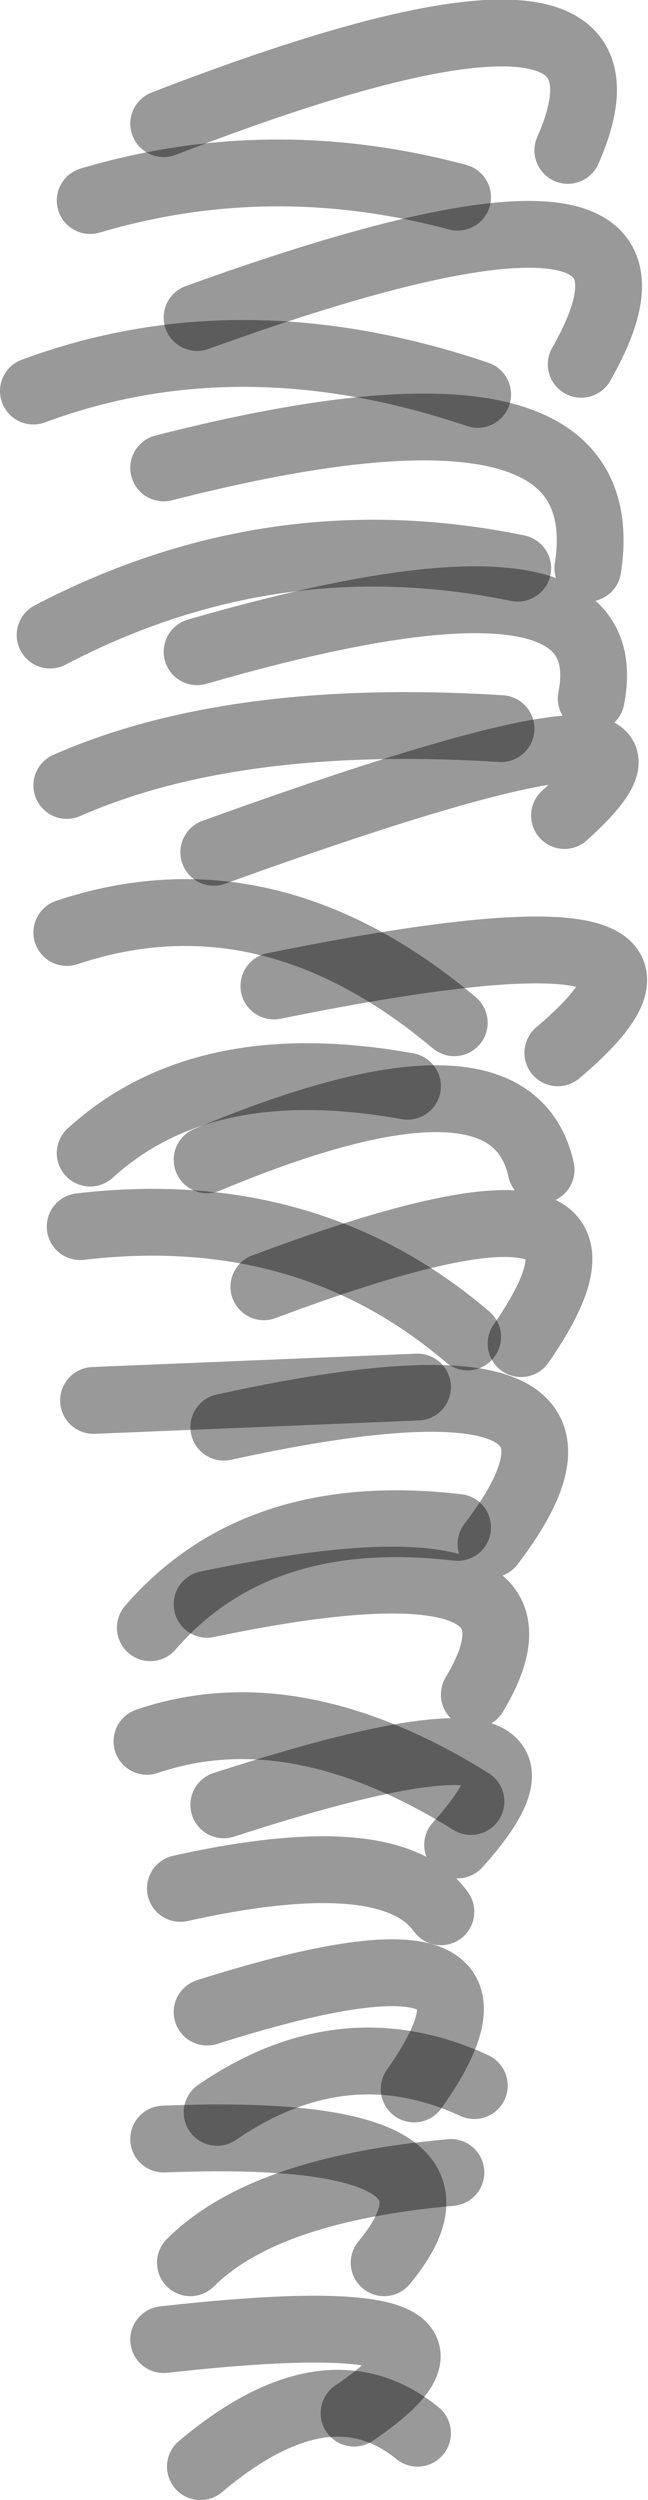 <?xml version="1.0" encoding="UTF-8" standalone="no"?>
<svg xmlns:xlink="http://www.w3.org/1999/xlink" height="37.4px" width="9.7px" xmlns="http://www.w3.org/2000/svg">
  <g transform="matrix(1.0, 0.0, 0.0, 1.0, 2.05, -7.45)">
    <path d="M2.05 22.2 Q9.2 20.75 6.3 23.2 M1.15 20.2 Q8.9 17.4 6.4 19.65 M0.9 17.2 Q7.3 15.35 6.8 17.9 M0.4 14.45 Q7.25 12.7 6.75 15.95 M0.9 12.2 Q8.65 9.4 6.65 12.9 M0.4 9.3 Q7.9 6.4 6.45 9.7 M0.4 42.45 Q5.75 41.85 3.25 43.55 M0.4 39.45 Q5.4 39.25 3.7 41.3 M0.65 35.7 Q3.8 35.0 4.55 36.05 M1.05 37.55 Q6.1 35.95 4.15 38.7 M1.3 34.45 Q7.0 32.6 4.8 35.05 M1.05 31.45 Q6.55 30.3 5.05 32.8 M1.3 28.8 Q7.7 27.4 5.3 30.55 M1.9 26.7 Q7.9 24.45 5.75 27.55 M1.05 24.8 Q5.6 22.9 6.05 24.95" fill="none" stroke="#000000" stroke-linecap="round" stroke-linejoin="round" stroke-opacity="0.4" stroke-width="1.0"/>
    <path d="M4.8 30.3 Q1.8 29.95 0.2 31.8 M5.05 38.65 Q3.1 37.75 1.2 39.05 M4.7 39.95 Q1.9 40.2 0.8 41.3 M4.2 43.85 Q2.85 42.75 0.95 44.35 M5.0 34.4 Q2.35 32.75 0.15 33.5 M4.05 23.7 Q1.0 23.15 -0.7 24.7 M5.7 15.95 Q2.05 15.2 -1.3 16.95 M4.2 28.2 L-0.65 28.4 M4.8 10.4 Q2.0 9.65 -0.7 10.45 M5.1 13.35 Q1.55 12.15 -1.55 13.3 M4.95 27.45 Q2.55 25.4 -0.85 25.8 M4.75 22.75 Q1.95 20.4 -1.05 21.4 M5.45 18.35 Q1.45 18.1 -1.05 19.2" fill="none" stroke="#000000" stroke-linecap="round" stroke-linejoin="round" stroke-opacity="0.4" stroke-width="1.0"/>
  </g>
</svg>
